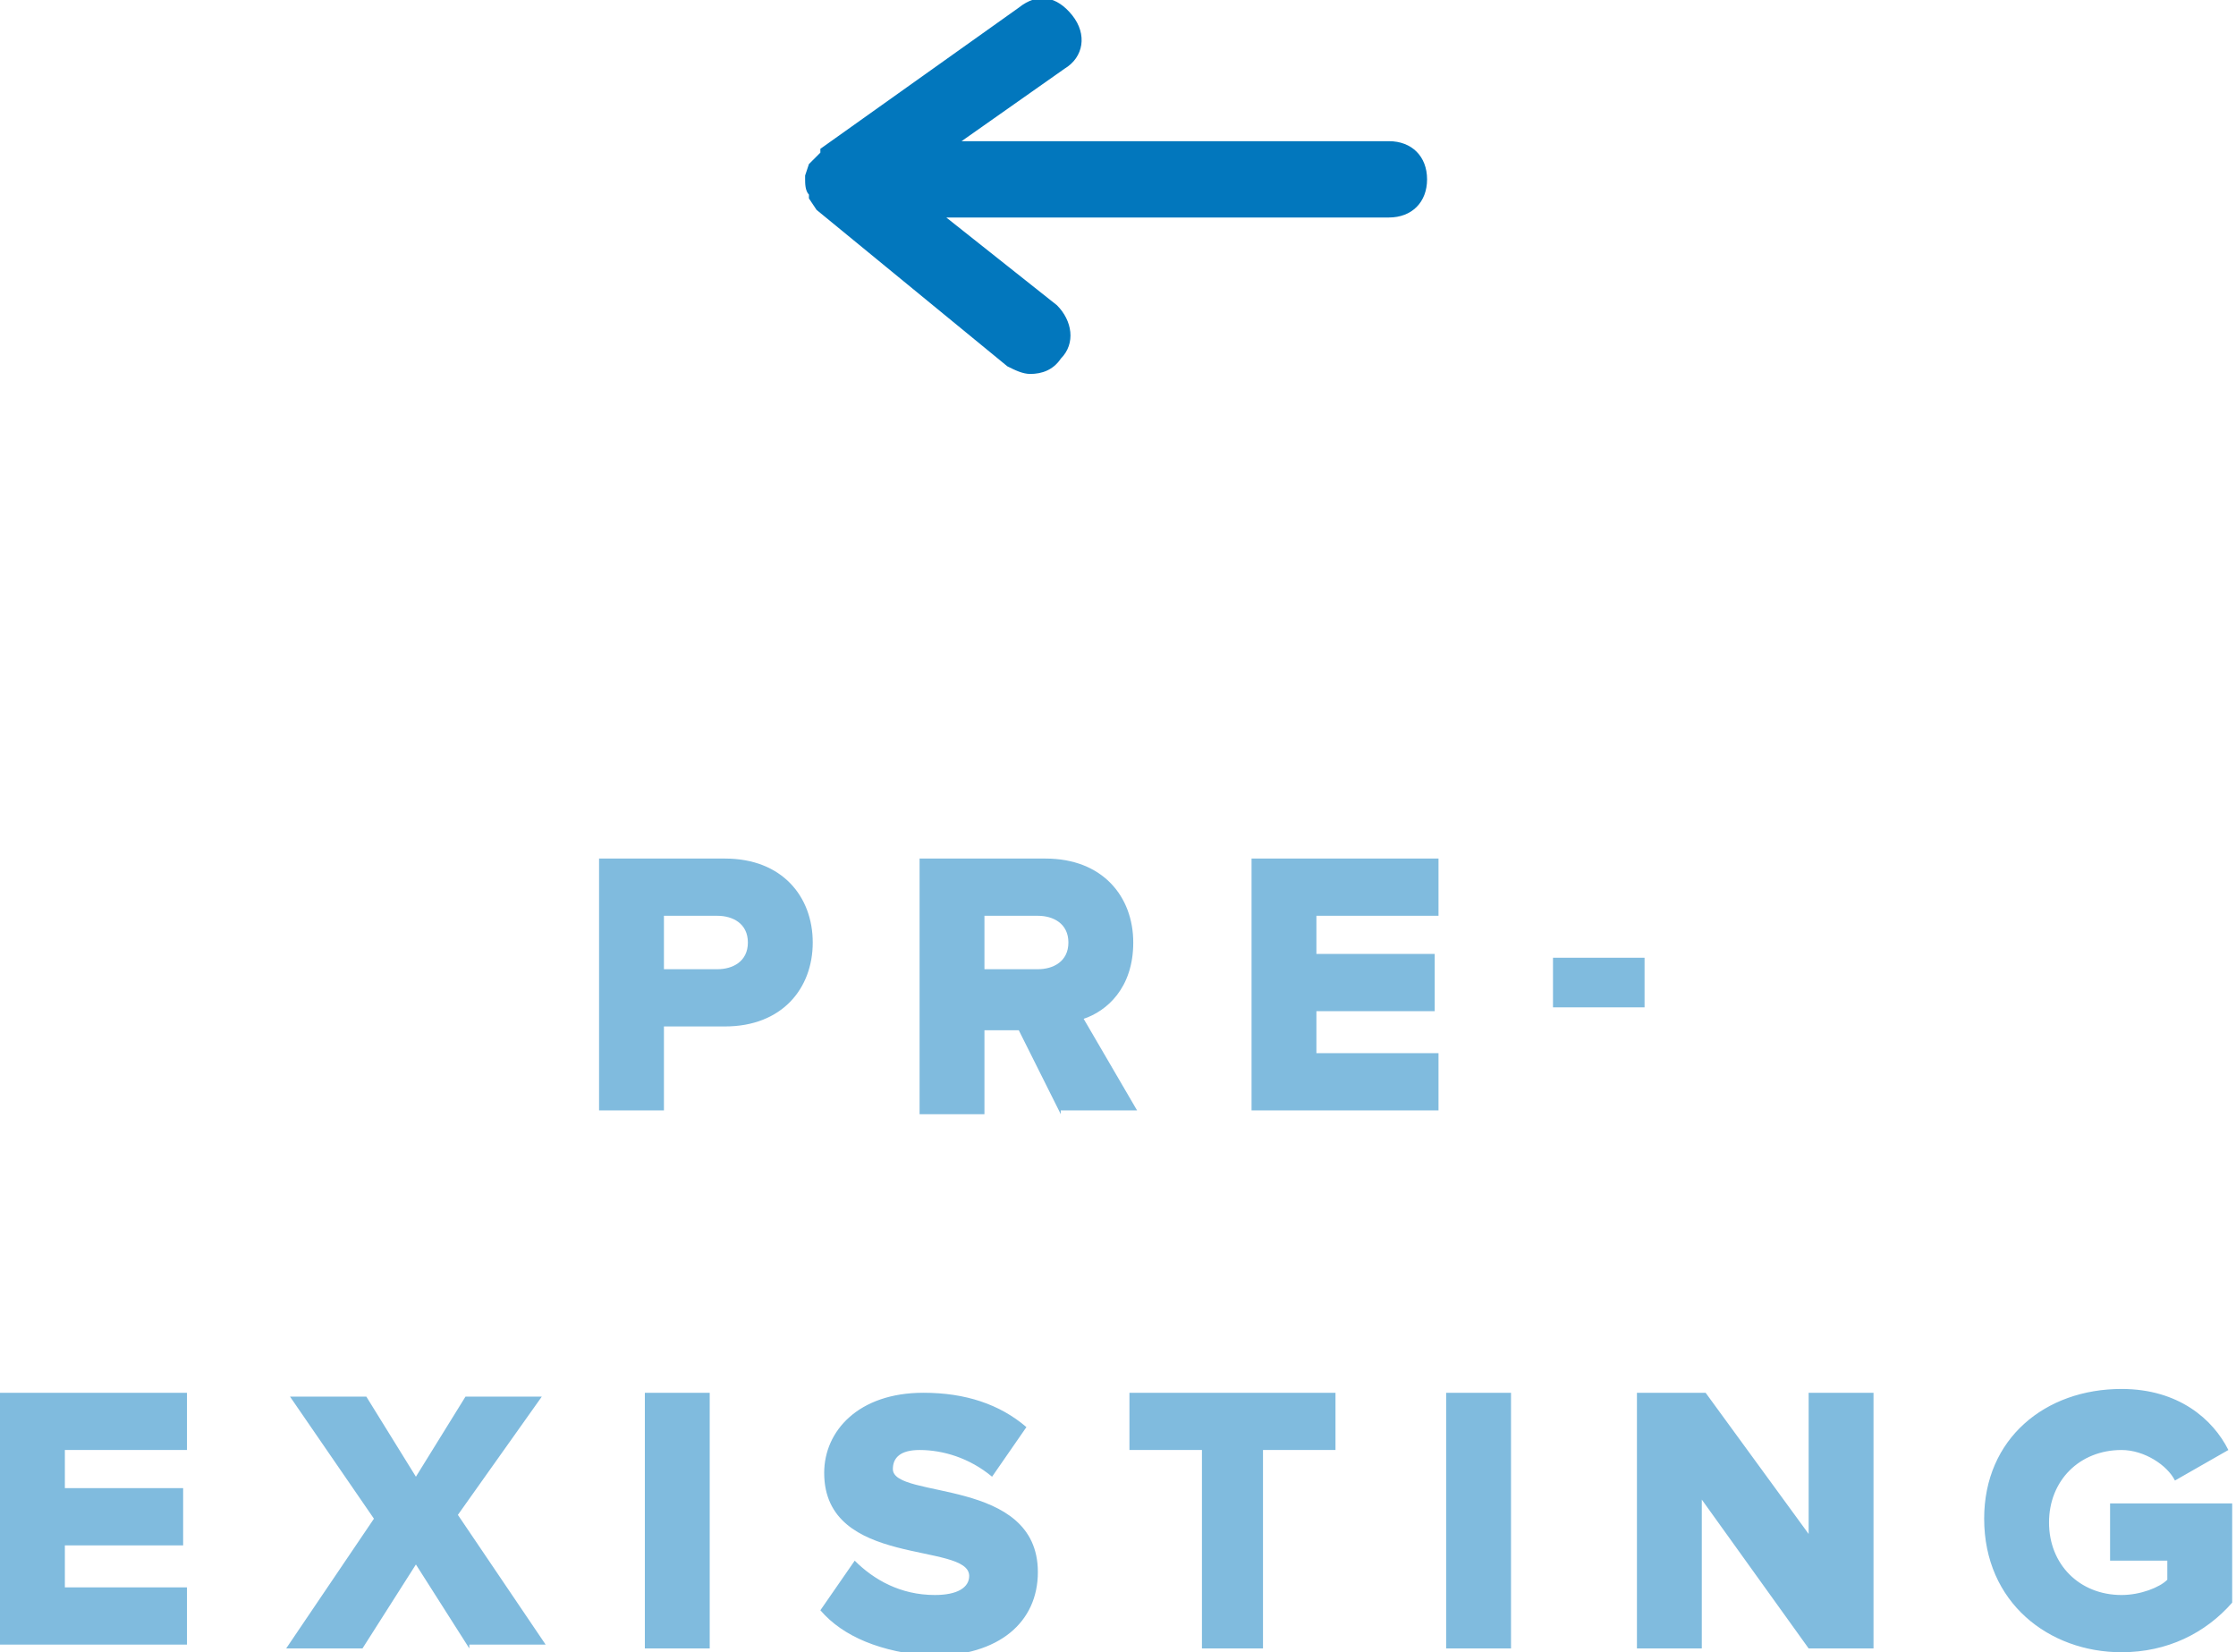 <svg xmlns="http://www.w3.org/2000/svg" width="58.6" height="43.3" viewBox="0 0 58.6 43.3"><style type="text/css">.st0{opacity:0.5;} .st1{fill:#0277BD;}</style><g class="st0"><path class="st1" d="M15.7 29.2v-6.7h3.3c1.5 0 2.3 1 2.3 2.2 0 1.2-.8 2.2-2.3 2.2h-1.6v2.2h-1.7zm3.9-4.5c0-.5-.4-.7-.8-.7h-1.4v1.4h1.4c.4 0 .8-.2.8-.7zM27.8 29.2l-1.1-2.2h-.9v2.2h-1.7v-6.7h3.3c1.5 0 2.3 1 2.3 2.2 0 1.2-.7 1.8-1.3 2l1.4 2.4h-2zm.2-4.5c0-.5-.4-.7-.8-.7h-1.4v1.4h1.4c.4 0 .8-.2.8-.7zM32.8 29.2v-6.7h4.9v1.5h-3.2v1h3.1v1.5h-3.1v1.1h3.2v1.5h-4.9zM40.7 26.4v-1.3h2.4v1.3h-2.4zM0 43.2v-6.7h4.9v1.5h-3.2v1h3.1v1.5h-3.1v1.1h3.2v1.5h-4.9zM12.3 43.2l-1.4-2.2-1.4 2.2h-2l2.3-3.4-2.2-3.2h2l1.3 2.1 1.3-2.1h2l-2.2 3.1 2.3 3.4h-2zM16.9 43.2v-6.7h1.7v6.7h-1.7zM21.5 42.2l.9-1.3c.5.5 1.2.9 2.1.9.6 0 .9-.2.9-.5 0-.9-3.8-.2-3.8-2.7 0-1.1.9-2.1 2.6-2.1 1.1 0 2 .3 2.7.9l-.9 1.3c-.6-.5-1.3-.7-1.9-.7-.5 0-.7.2-.7.5 0 .8 3.8.2 3.8 2.7 0 1.3-1 2.2-2.8 2.2-1.3-.1-2.3-.5-2.9-1.2zM31.5 43.2v-5.2h-1.9v-1.5h5.4v1.5h-1.9v5.2h-1.6zM37.9 43.2v-6.7h1.7v6.7h-1.7zM47.4 43.2l-2.8-3.9v3.9h-1.7v-6.7h1.8l2.7 3.7v-3.7h1.7v6.7h-1.7zM52 39.8c0-2.1 1.6-3.4 3.6-3.4 1.5 0 2.4.8 2.8 1.6l-1.4.8c-.2-.4-.8-.8-1.4-.8-1.1 0-1.9.8-1.9 1.9 0 1.1.8 1.9 1.9 1.9.5 0 1-.2 1.2-.4v-.5h-1.5v-1.5h3.2v2.6c-.7.8-1.7 1.3-2.9 1.3-1.9 0-3.6-1.3-3.6-3.5z"/></g><path class="st1" d="M36.4 3.7h-11.2l2.7-1.9c.5-.3.6-.9.2-1.4s-.9-.6-1.4-.2l-5.2 3.7v.1l-.2.2-.1.1-.1.3v.1c0 .1 0 .3.1.4v.1l.2.3 5 4.1c.2.1.4.2.6.2.3 0 .6-.1.8-.4.4-.4.3-1-.1-1.4l-2.9-2.3h11.6c.6 0 1-.4 1-1s-.4-1-1-1z"/></svg>